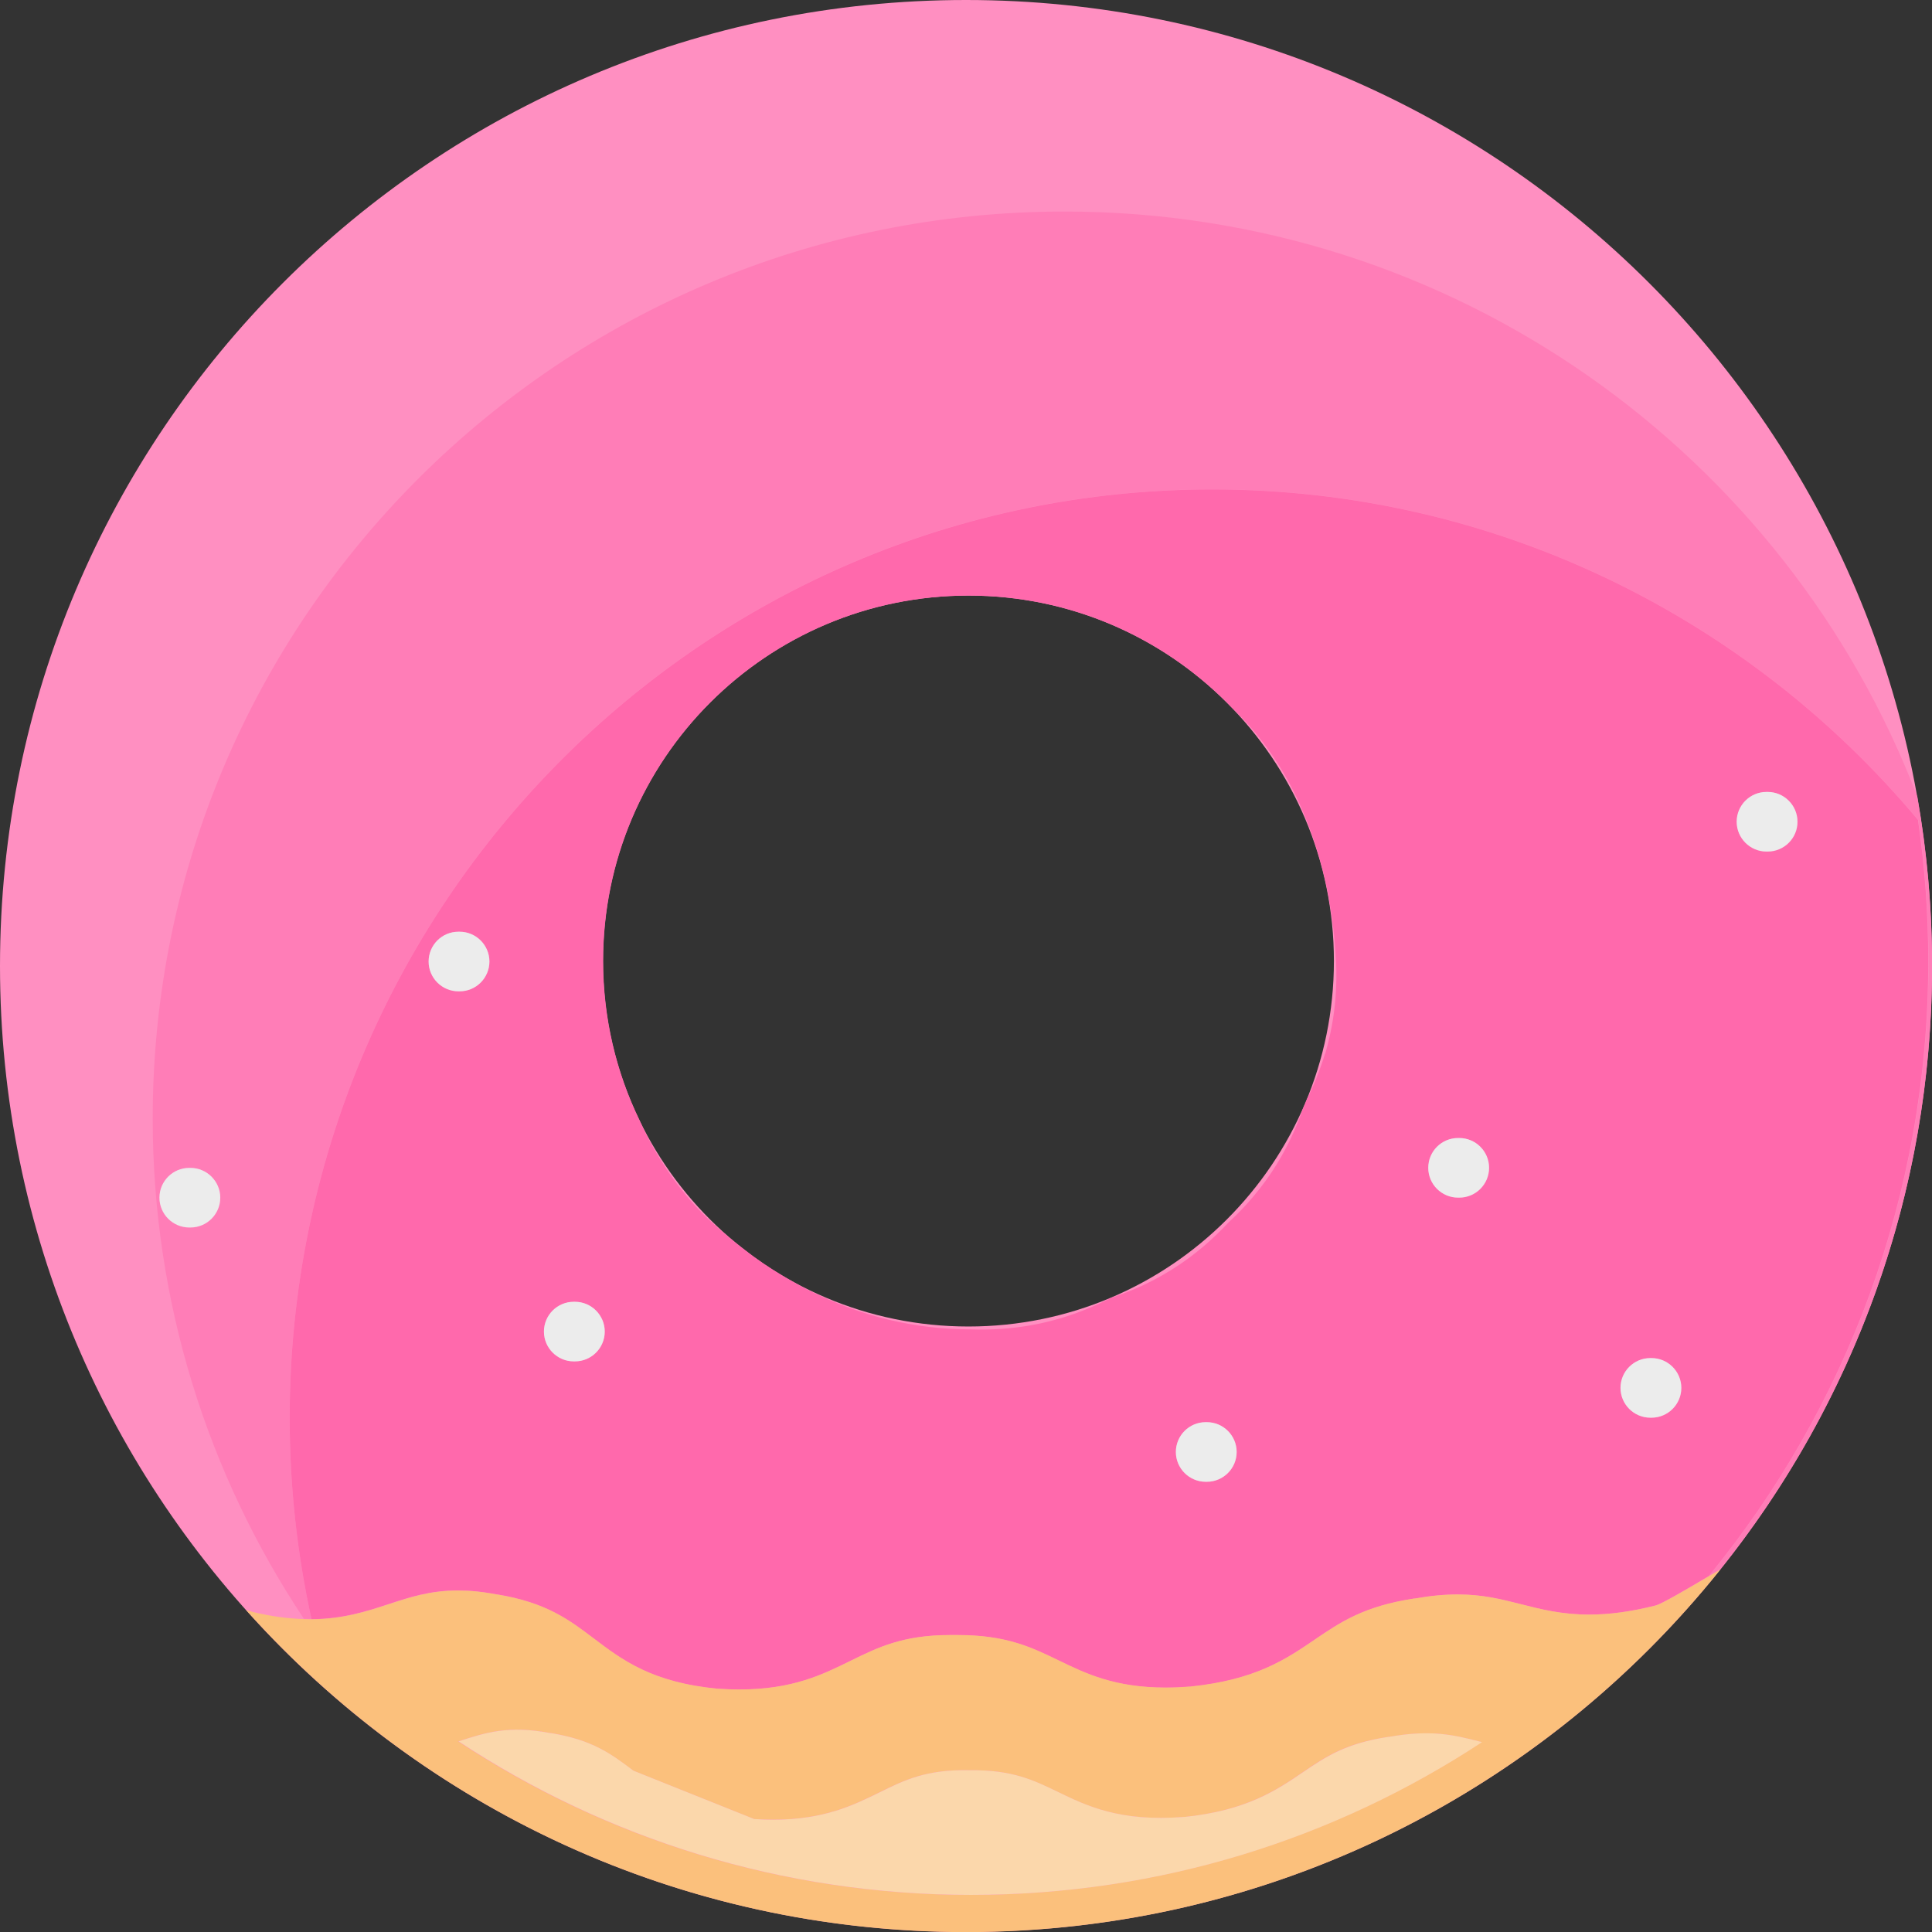<?xml version="1.0" encoding="UTF-8"?>
<svg id="Layer_2" data-name="Layer 2" xmlns="http://www.w3.org/2000/svg" viewBox="0 0 206.22 206.22">
  <rect x="0" y="0" width="206.22" height="206.22" fill="#333333" stroke="none"/>
  <defs>
    <style>
      .cls-1 {
        fill: #ff7db7;
      }

      .cls-2 {
        fill: #fbd7ab;
      }

      .cls-3 {
        fill: #ff8fc1;
      }

      .cls-4 {
        fill: #fbc07c;
      }

      .cls-5 {
        fill: #ff69ac;
      }

      .cls-6 {
        fill: #ececec;
      }
    </style>
  </defs>
  <g id="Anim">
    <g>
      <path class="cls-3" d="m206.22,103.11c0,56.95-46.16,103.11-103.11,103.11S0,160.06,0,103.11,46.16,0,103.11,0s103.11,46.16,103.11,103.11Zm-102.85-39.54c-21.55,0-39.01,17.47-39.01,39.01s17.47,39.01,39.01,39.01,39.01-17.47,39.01-39.01-17.47-39.01-39.01-39.01Z"/>
      <path class="cls-1" d="m33.25,172.82c-1.52-6.92-2.33-14.1-2.33-21.48,0-54.73,44.09-99.11,98.47-99.11,30.25,0,57.31,13.73,75.37,35.32.72,4.92,1.09,9.95,1.09,15.07,0,24.9-8.79,47.75-23.44,65.6.42-.25.84-.49,1.23-.72,14.13-17.65,22.59-40.03,22.59-64.4,0-6.15-.54-12.18-1.57-18.04-13.93-36.52-49.43-62.48-91.03-62.48-53.75,0-97.33,43.34-97.33,96.81,0,19.74,5.95,38.09,16.14,53.4.22,0,.45.02.67.02.05,0,.1,0,.15,0Zm-12.92-41.79h-.13c-1.76,0-3.18-1.43-3.18-3.18s1.43-3.18,3.18-3.18h.13c1.76,0,3.18,1.43,3.18,3.18s-1.43,3.18-3.18,3.18Z"/>
      <path class="cls-5" d="m204.76,87.56c-18.06-21.6-45.12-35.32-75.37-35.32-54.38,0-98.47,44.37-98.47,99.11,0,7.38.81,14.56,2.33,21.48,3.35-.02,5.84-.83,8.25-1.62,2.29-.75,4.44-1.45,7.36-1.45,1.29,0,2.64.14,4.12.42h.05c5.24.86,7.69,2.71,10.28,4.67,3.09,2.35,6.27,4.76,13.36,5.41h.06c.75.05,1.47.08,2.17.08,5.65,0,8.82-1.56,11.89-3.07,2.86-1.41,5.56-2.74,10.58-2.74.18,0,.37,0,.56,0h.29c5.15,0,7.84,1.29,10.68,2.67l.04.02c2.97,1.44,6.03,2.92,11.5,2.92.81,0,1.66-.03,2.54-.1h.05c6.98-.72,10.2-2.92,13.31-5.04,2.7-1.83,5.24-3.56,10.59-4.36h.08c1.64-.3,3.14-.45,4.56-.45,2.66,0,4.65.5,6.75,1.04,2.15.54,4.37,1.11,7.29,1.11h0c2.18,0,4.48-.31,7.05-.96l.07-.02c.71-.2,3.33-1.74,5.65-3.12,14.65-17.86,23.44-40.7,23.44-65.6,0-5.12-.37-10.15-1.09-15.07Zm-155.7,18.26h-.13c-1.76,0-3.18-1.43-3.18-3.18s1.43-3.18,3.18-3.18h.13c1.76,0,3.18,1.43,3.18,3.18s-1.43,3.18-3.18,3.18Zm12.31,39.5h-.13c-1.76,0-3.18-1.43-3.18-3.18s1.43-3.18,3.18-3.18h.13c1.76,0,3.18,1.43,3.18,3.18s-1.43,3.18-3.18,3.18Zm67.45,12.85h-.13c-1.76,0-3.18-1.43-3.18-3.18s1.43-3.18,3.18-3.18h.13c1.76,0,3.18,1.43,3.18,3.18s-1.43,3.18-3.18,3.18Zm12.6-45.67c-.26.87-.57,1.72-.9,2.56-.3.75-.63,1.5-1,2.23-.15.37-.31.74-.47,1.11-.26.77-.56,1.51-.88,2.25-1.11,2.54-2.56,4.89-4.36,7.03-.81.97-1.69,1.89-2.65,2.77-.88.95-1.81,1.83-2.77,2.65-.48.41-.98.79-1.48,1.17-2.52,1.86-5.29,3.28-8.31,4.26-.82.43-1.65.8-2.49,1.15-3.94,1.63-8.12,2.38-12.55,2.21-5.95,0-11.53-1.4-16.62-3.87-.57-.27-1.13-.56-1.68-.86-.15-.08-.3-.17-.45-.26-.03-.02-.06-.04-.09-.05-.39-.22-.79-.44-1.18-.68-1.45-.86-2.85-1.82-4.17-2.86-1.17-.9-2.31-1.85-3.42-2.86-.93-.86-1.8-1.76-2.6-2.72-.11-.13-.21-.26-.32-.39-.88-1.07-1.68-2.2-2.42-3.38-.55-.87-1.06-1.77-1.53-2.68-.28-.56-.55-1.12-.81-1.7-2.49-5.14-3.89-10.91-3.89-17,0-21.55,17.47-39.01,39.01-39.01,11.09,0,21.09,4.63,28.19,12.06,2.67,2.55,4.81,5.53,6.46,8.76.01.03.03.06.04.08.51,1.01.97,2.05,1.39,3.11.14.36.28.72.41,1.08.25.68.47,1.36.69,2.05.06.19.12.38.17.56.05.17.1.34.15.51.46,1.61.83,3.26,1.09,4.95.11.69.21,1.38.3,2.06.02.14.03.28.05.42.14,1.2.23,2.41.29,3.61.08,2.02-.03,3.98-.33,5.9-.2,1.28-.48,2.53-.84,3.76Zm17.53,12.16c0,1.76-1.43,3.18-3.18,3.18h-.13c-1.76,0-3.18-1.43-3.18-3.18h0c0-1.76,1.43-3.18,3.18-3.18h.13c1.76,0,3.18,1.43,3.18,3.18h0Zm17.34,26.67h-.13c-1.76,0-3.18-1.43-3.18-3.18s1.43-3.18,3.18-3.18h.13c1.76,0,3.18,1.43,3.18,3.18s-1.43,3.18-3.18,3.18Zm12.4-60.43h-.13c-1.76,0-3.18-1.43-3.18-3.18s1.43-3.18,3.18-3.18h.13c1.76,0,3.18,1.43,3.18,3.18s-1.43,3.18-3.18,3.18Z"/>
      <path class="cls-4" d="m26.9,172.03c-.21-.06-.43-.12-.64-.18,18.88,21.1,46.31,34.38,76.86,34.38,32.58,0,61.63-15.12,80.52-38.71-.39.23-.8.47-1.23.72-2.33,1.38-4.95,2.92-5.65,3.12l-.07.02c-2.57.64-4.87.96-7.05.96h0c-2.92,0-5.14-.56-7.29-1.11-2.1-.53-4.09-1.04-6.75-1.04-1.42,0-2.92.14-4.56.43h-.08c-5.36.81-7.9,2.54-10.59,4.37-3.11,2.12-6.33,4.31-13.31,5.03h-.05c-.87.07-1.73.11-2.54.11-5.47,0-8.53-1.48-11.5-2.92l-.04-.02c-2.84-1.37-5.53-2.67-10.68-2.67h-.29c-.19,0-.38,0-.56,0-5.01,0-7.72,1.33-10.58,2.74-3.07,1.51-6.24,3.07-11.89,3.07-.7,0-1.42-.02-2.17-.07h-.06c-7.09-.66-10.26-3.06-13.36-5.41-2.59-1.96-5.04-3.81-10.28-4.66h-.05c-1.48-.29-2.83-.42-4.12-.42-2.92,0-5.07.7-7.36,1.45-2.41.79-4.9,1.59-8.25,1.62-.05,0-.1,0-.15,0-.22,0-.45-.02-.67-.02-1.72-.05-3.51-.29-5.47-.76h-.06Zm22.03,13.84c2.86-.93,5.32-1.74,9.79-.89h.08c4.46.74,6.46,2.26,8.79,4.02l12.89,5.16c.71.05,1.4.07,2.04.07,5.44,0,8.58-1.55,11.38-2.93,2.66-1.31,4.96-2.43,9.52-2.35h.08c4.55-.04,6.79,1.06,9.39,2.31,3.11,1.51,6.64,3.21,13.42,2.69h.08c6.66-.69,9.87-2.88,12.69-4.8,2.42-1.65,4.51-3.07,9.09-3.75h.08c4.53-.81,6.96-.2,9.76.51.05.01.09.03.14.04-15.68,10.3-34.43,16.31-54.56,16.31s-38.98-6.03-54.69-16.39t0,0Z"/>
      <path class="cls-2" d="m158.17,185.95s-.1-.03-.14-.04c-2.8-.71-5.23-1.33-9.76-.52h-.08c-4.58.7-6.67,2.12-9.09,3.76-2.82,1.92-6.03,4.11-12.69,4.79h-.08c-6.78.53-10.31-1.17-13.42-2.68-2.6-1.26-4.84-2.35-9.39-2.31h-.08c-4.56-.09-6.87,1.04-9.52,2.35-2.81,1.38-5.95,2.93-11.38,2.93-.65,0-1.33-.02-2.04-.07l-12.89-5.16c-2.33-1.76-4.33-3.28-8.79-4.01h-.08c-4.47-.86-6.93-.05-9.79.88t0,0c15.71,10.36,34.51,16.39,54.69,16.39s38.88-6,54.56-16.31Z"/>
      <path class="cls-6" d="m188.68,84.53h-.13c-1.76,0-3.18,1.43-3.18,3.18s1.43,3.18,3.18,3.18h.13c1.76,0,3.18-1.43,3.18-3.18s-1.43-3.18-3.18-3.18Z"/>
      <path class="cls-6" d="m155.76,121.47h-.13c-1.76,0-3.18,1.43-3.18,3.18h0c0,1.76,1.43,3.18,3.18,3.18h.13c1.76,0,3.18-1.43,3.18-3.18h0c0-1.76-1.43-3.18-3.18-3.18Z"/>
      <path class="cls-6" d="m61.37,138.95h-.13c-1.76,0-3.18,1.43-3.18,3.18s1.43,3.18,3.18,3.18h.13c1.76,0,3.18-1.43,3.18-3.18s-1.43-3.18-3.18-3.18Z"/>
      <path class="cls-6" d="m20.33,124.66h-.13c-1.76,0-3.18,1.43-3.18,3.18s1.43,3.18,3.18,3.18h.13c1.76,0,3.18-1.43,3.18-3.18s-1.43-3.18-3.18-3.18Z"/>
      <path class="cls-6" d="m49.06,99.45h-.13c-1.76,0-3.18,1.43-3.18,3.18s1.43,3.18,3.18,3.18h.13c1.76,0,3.18-1.43,3.18-3.18s-1.43-3.18-3.18-3.18Z"/>
      <path class="cls-6" d="m128.82,151.8h-.13c-1.76,0-3.18,1.43-3.18,3.18s1.43,3.18,3.18,3.18h.13c1.76,0,3.18-1.43,3.18-3.18s-1.43-3.18-3.18-3.18Z"/>
      <path class="cls-6" d="m176.28,144.96h-.13c-1.76,0-3.18,1.43-3.18,3.18s1.43,3.18,3.18,3.18h.13c1.76,0,3.18-1.43,3.18-3.18s-1.43-3.18-3.18-3.18Z"/>
    </g>
  </g>
</svg>